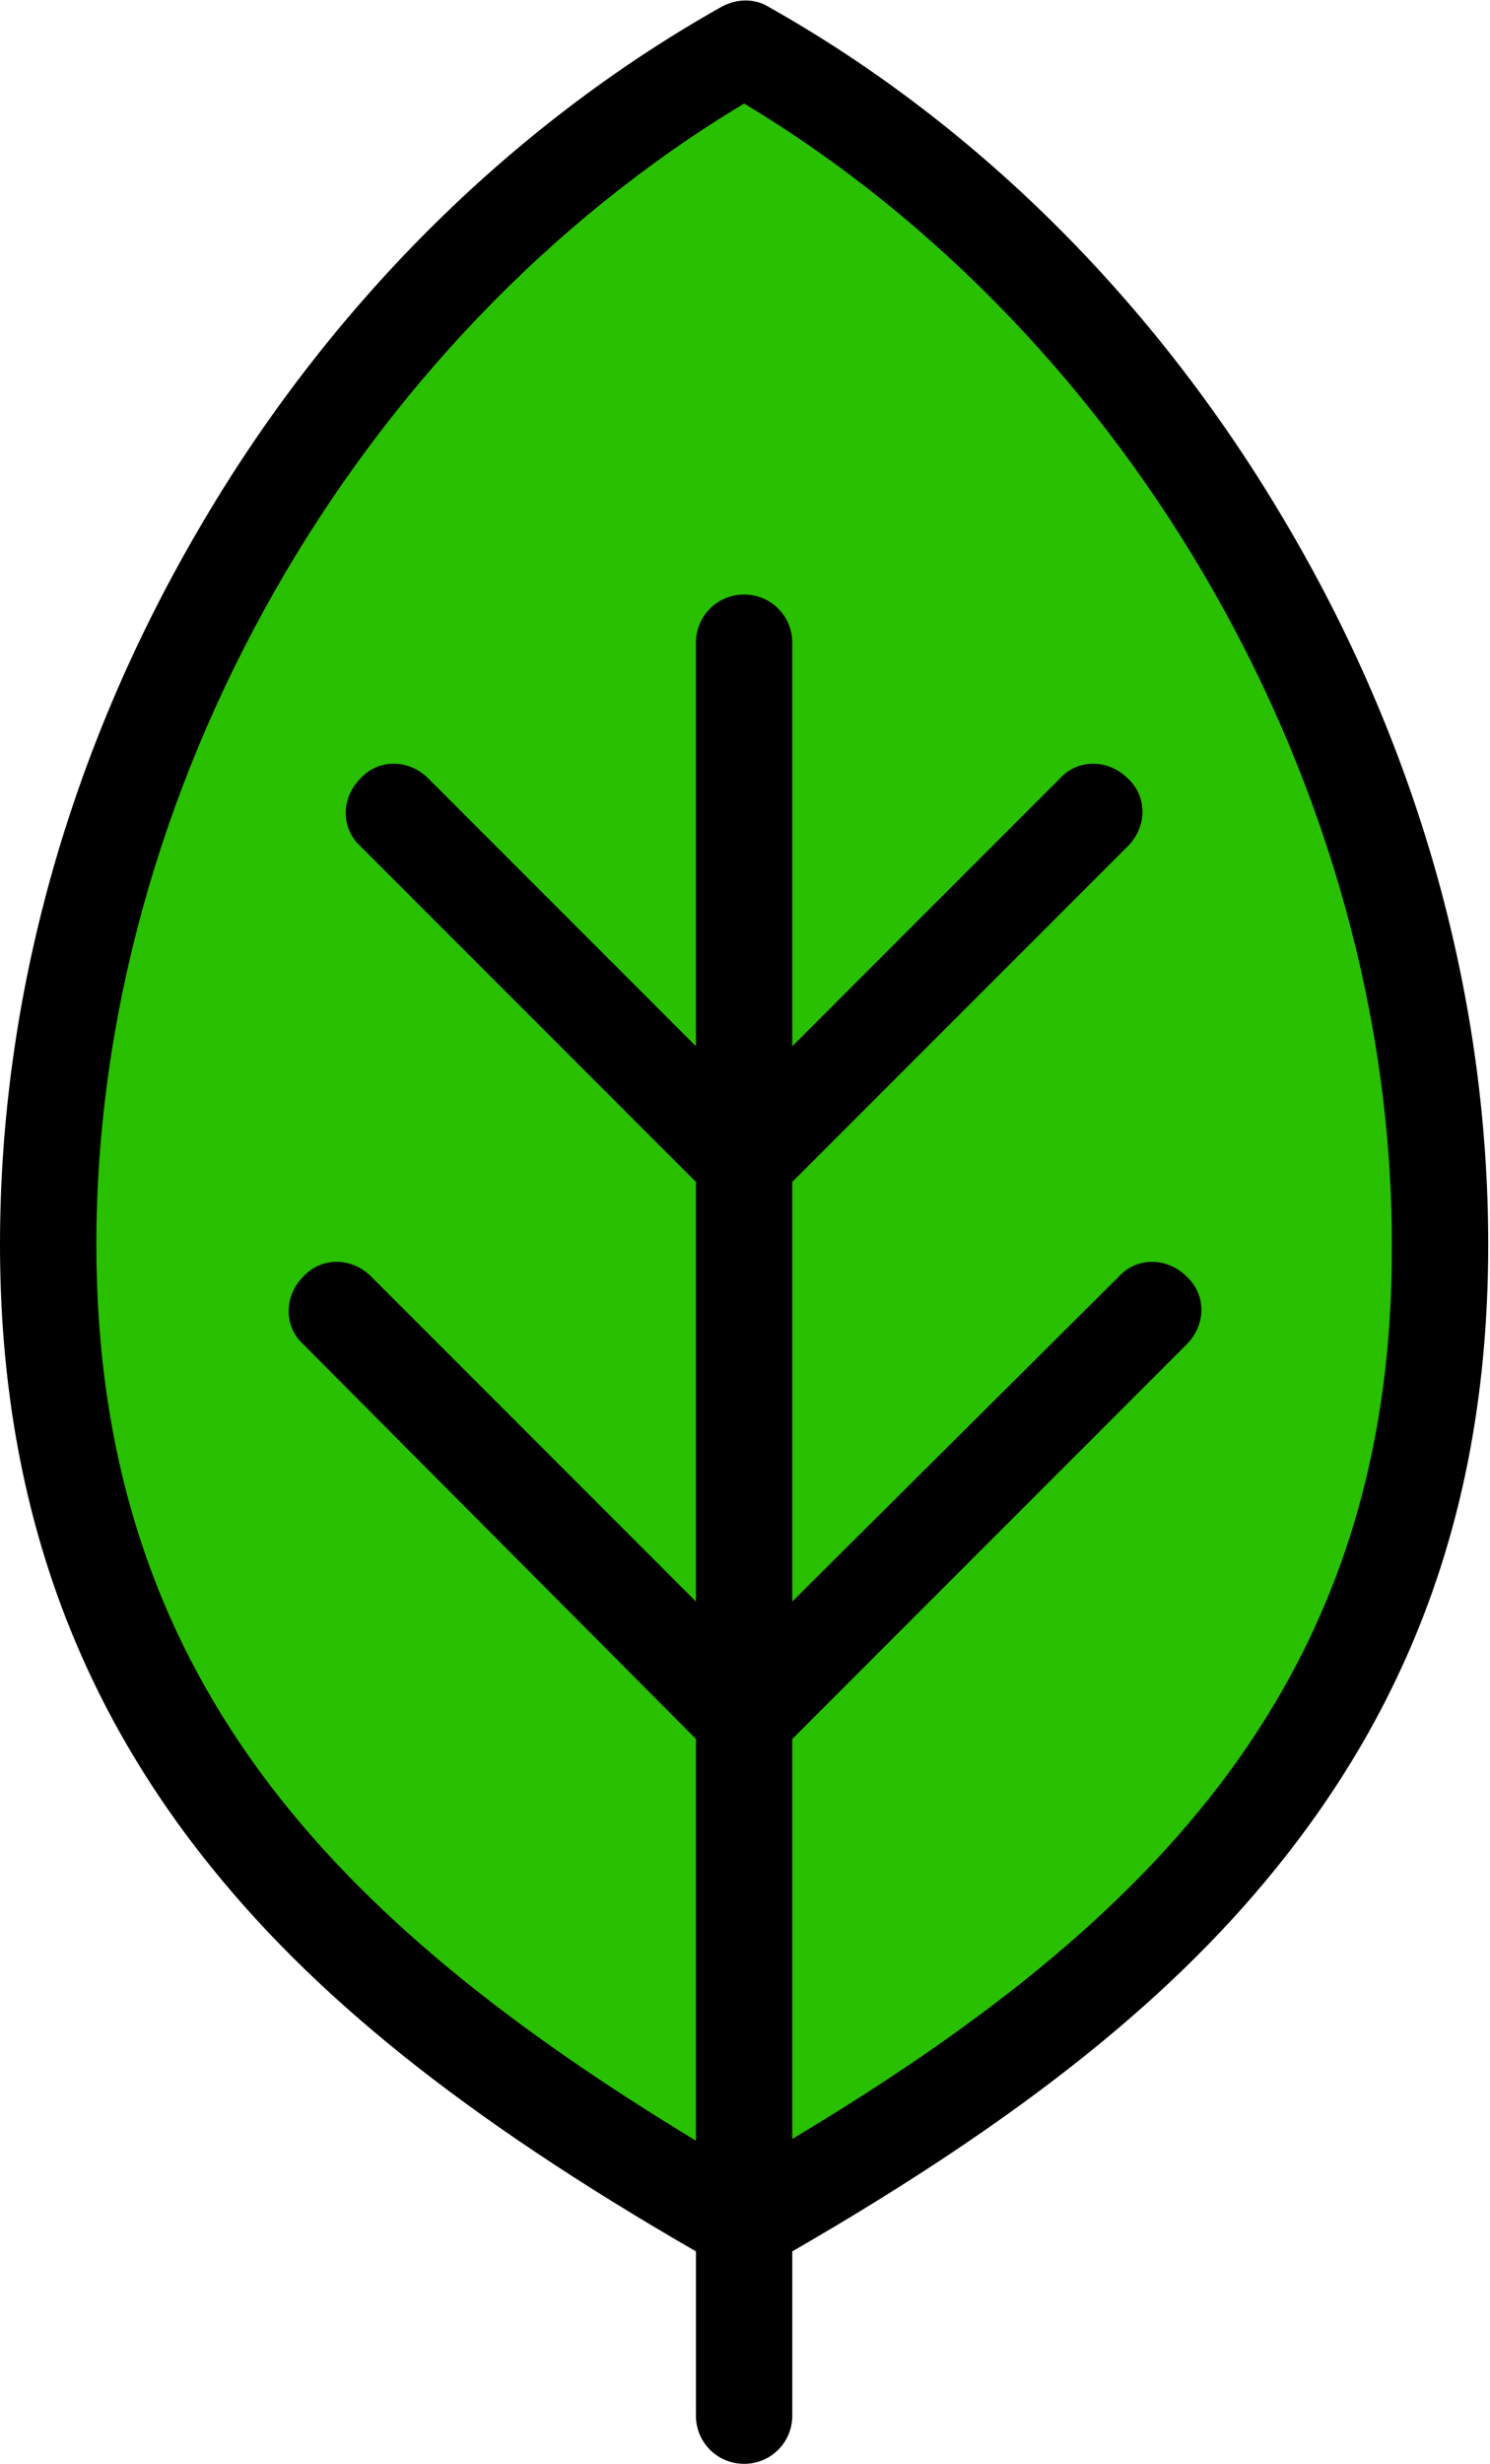 <?xml version="1.0" encoding="utf-8"?>
<!-- Generator: Adobe Illustrator 22.1.0, SVG Export Plug-In . SVG Version: 6.00 Build 0)  -->
<svg version="1.1" id="Layer_1" xmlns="http://www.w3.org/2000/svg" xmlns:xlink="http://www.w3.org/1999/xlink" x="0px" y="0px"
	 viewBox="0 0 83.5 138" style="enable-background:new 0 0 83.5 138;" xml:space="preserve">
<style type="text/css">
	.st0{fill:#28C000;}
</style>
<path class="st0" d="M1,69.9c0,26.9,15.6,41.5,39,54.8c23.4-13.3,39-27.9,39-54.8s-15.6-53.7-39-67C16.6,16.2,1,43,1,69.9z"/>
<path d="M43.1,0.4c-0.8-0.5-1.8-0.5-2.7,0C28.5,7.1,18.3,17.3,11.1,29.7C3.8,42.2,0,56,0,69.7C0,83,3.7,94.2,11.3,103.9
	c6.1,7.8,14.7,14.7,27.7,22.2v9.2c0,1.5,1.2,2.7,2.7,2.7s2.7-1.2,2.7-2.7v-9.2c13-7.5,21.6-14.4,27.7-22.2
	c7.6-9.7,11.3-20.8,11.3-34.2c0-13.7-3.8-27.5-11.1-40C65.1,17.3,55,7.1,43.1,0.4z M44.4,119.8V97.4l22.1-22.1
	c1.1-1.1,1.1-2.8,0-3.8c-1.1-1.1-2.8-1.1-3.8,0L44.4,89.7V66.2l18.8-18.8c1.1-1.1,1.1-2.8,0-3.8c-1.1-1.1-2.8-1.1-3.8,0l-15,15V36
	c0-1.5-1.2-2.7-2.7-2.7S39,34.5,39,36v22.6l-15-15c-1.1-1.1-2.8-1.1-3.8,0c-1.1,1.1-1.1,2.8,0,3.8L39,66.2v23.5L20.8,71.5
	c-1.1-1.1-2.8-1.1-3.8,0c-1.1,1.1-1.1,2.8,0,3.8l22,22.1v22.5c-20.3-12.3-33.6-26-33.6-50.2c0-25.4,14.5-50.8,36.3-63.9
	C63.5,18.9,78,44.3,78,69.7C78.1,93.9,64.8,107.6,44.4,119.8z"/>
</svg>
